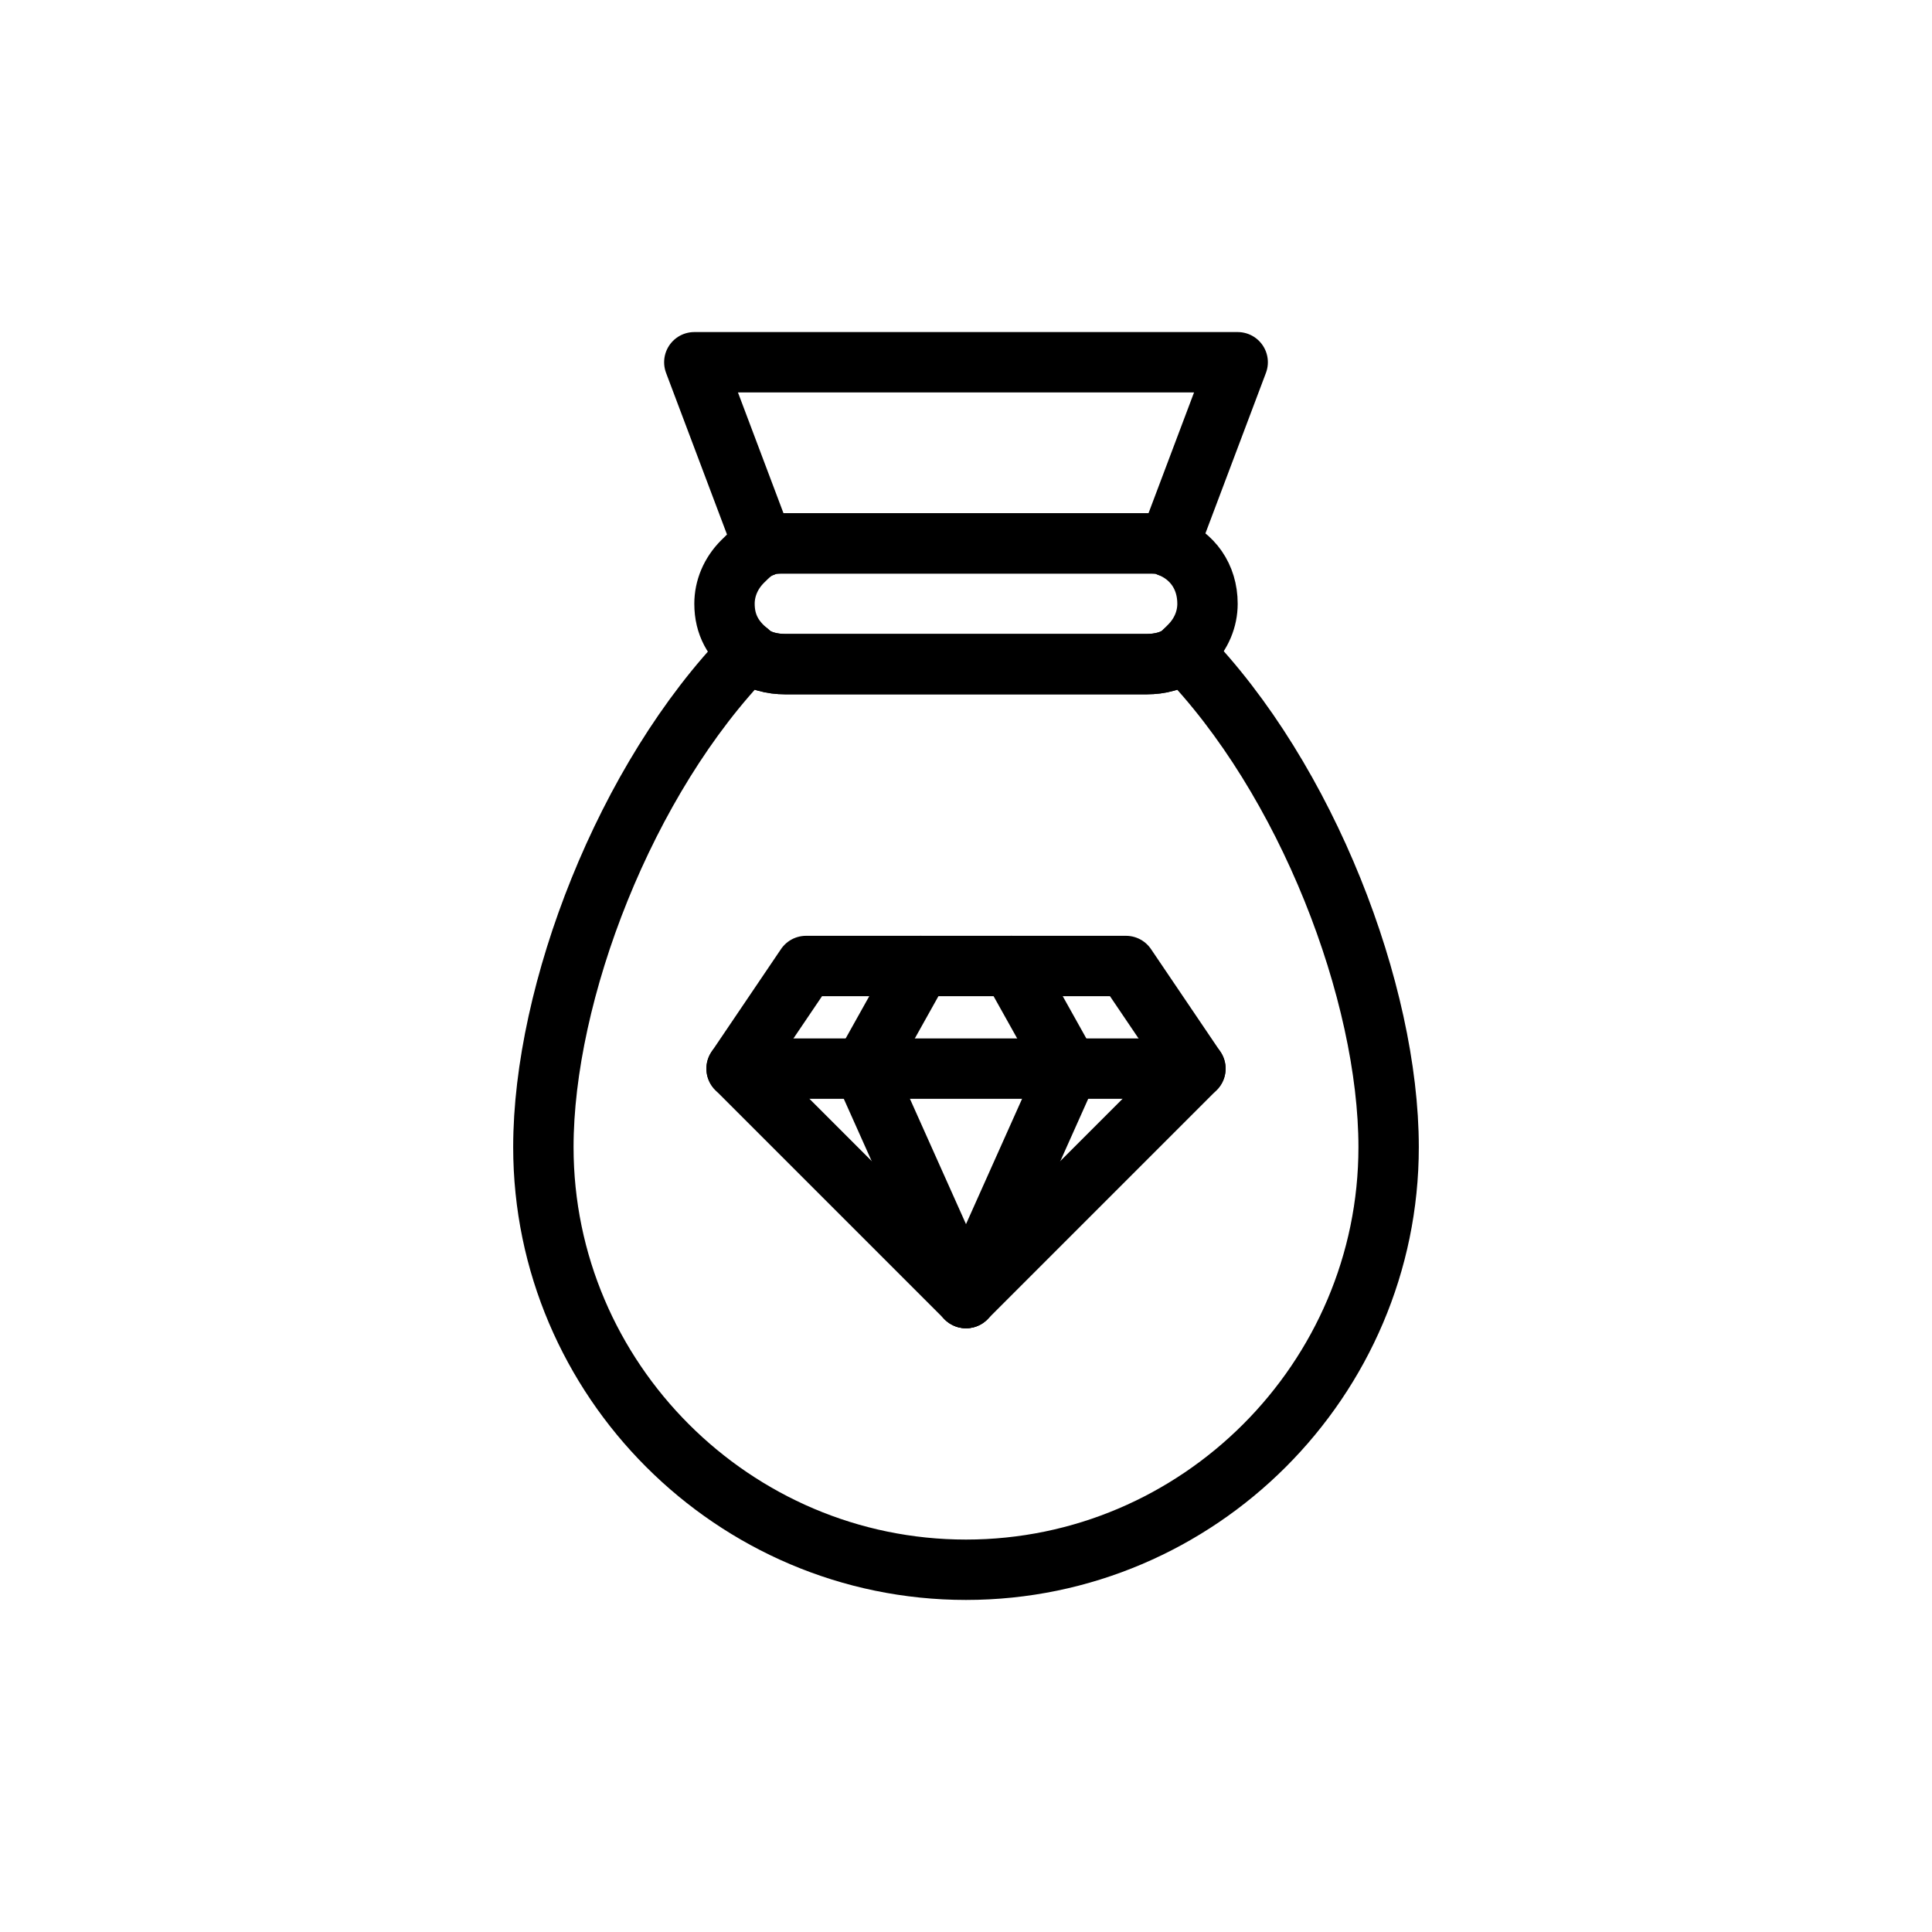 <?xml version="1.0" ?>


<svg width="800px" height="800px" viewBox="0 0 64 64" id="Layer_1" version="1.1" xml:space="preserve" xmlns="http://www.w3.org/2000/svg" xmlns:xlink="http://www.w3.org/1999/xlink">

<style type="text/css">
	.st0{fill:none;stroke:#000000;stroke-width:2;stroke-miterlimit:10;}
	.st1{fill:none;stroke:#000000;stroke-width:2;stroke-linecap:round;stroke-linejoin:round;stroke-miterlimit:10;}
	
		.st2{fill:none;stroke:#000000;stroke-width:2;stroke-linecap:round;stroke-linejoin:round;stroke-miterlimit:10;stroke-dasharray:6,5;}
</style>

<path class="st1" d="M46,38c0,7.7-6.3,14-14,14s-14-6.3-14-14c0-5.1,2.7-12.2,6.8-16.4c0.3,0.3,0.8,0.4,1.2,0.4h12  c0.4,0,0.9-0.1,1.2-0.4C43.3,25.8,46,32.9,46,38z"/>

<path class="st1" d="M40,20c0,0.5-0.2,1-0.6,1.4c-0.1,0.1-0.1,0.1-0.2,0.2C38.9,21.9,38.4,22,38,22H26c-0.4,0-0.9-0.1-1.2-0.4  C24.3,21.2,24,20.7,24,20c0-0.5,0.2-1,0.6-1.4c0.2-0.2,0.4-0.4,0.7-0.5C25.5,18,25.8,18,26,18h12c0.3,0,0.5,0,0.7,0.1  C39.5,18.4,40,19.1,40,20z"/>

<path class="st1" d="M41,12l-2.3,6.1C38.5,18,38.3,18,38,18H26c-0.3,0-0.5,0-0.7,0.1L23,12H41z"/>

<g>

<polygon class="st1" points="26.7,32 24.4,35.4 32,43 39.6,35.4 37.3,32  "/>

<line class="st1" x1="24.4" x2="39.6" y1="35.4" y2="35.4"/>

<polyline class="st1" points="30.5,32 28.6,35.4 32,43  "/>

<polyline class="st1" points="33.5,32 35.4,35.4 32,43  "/>

</g>

</svg>